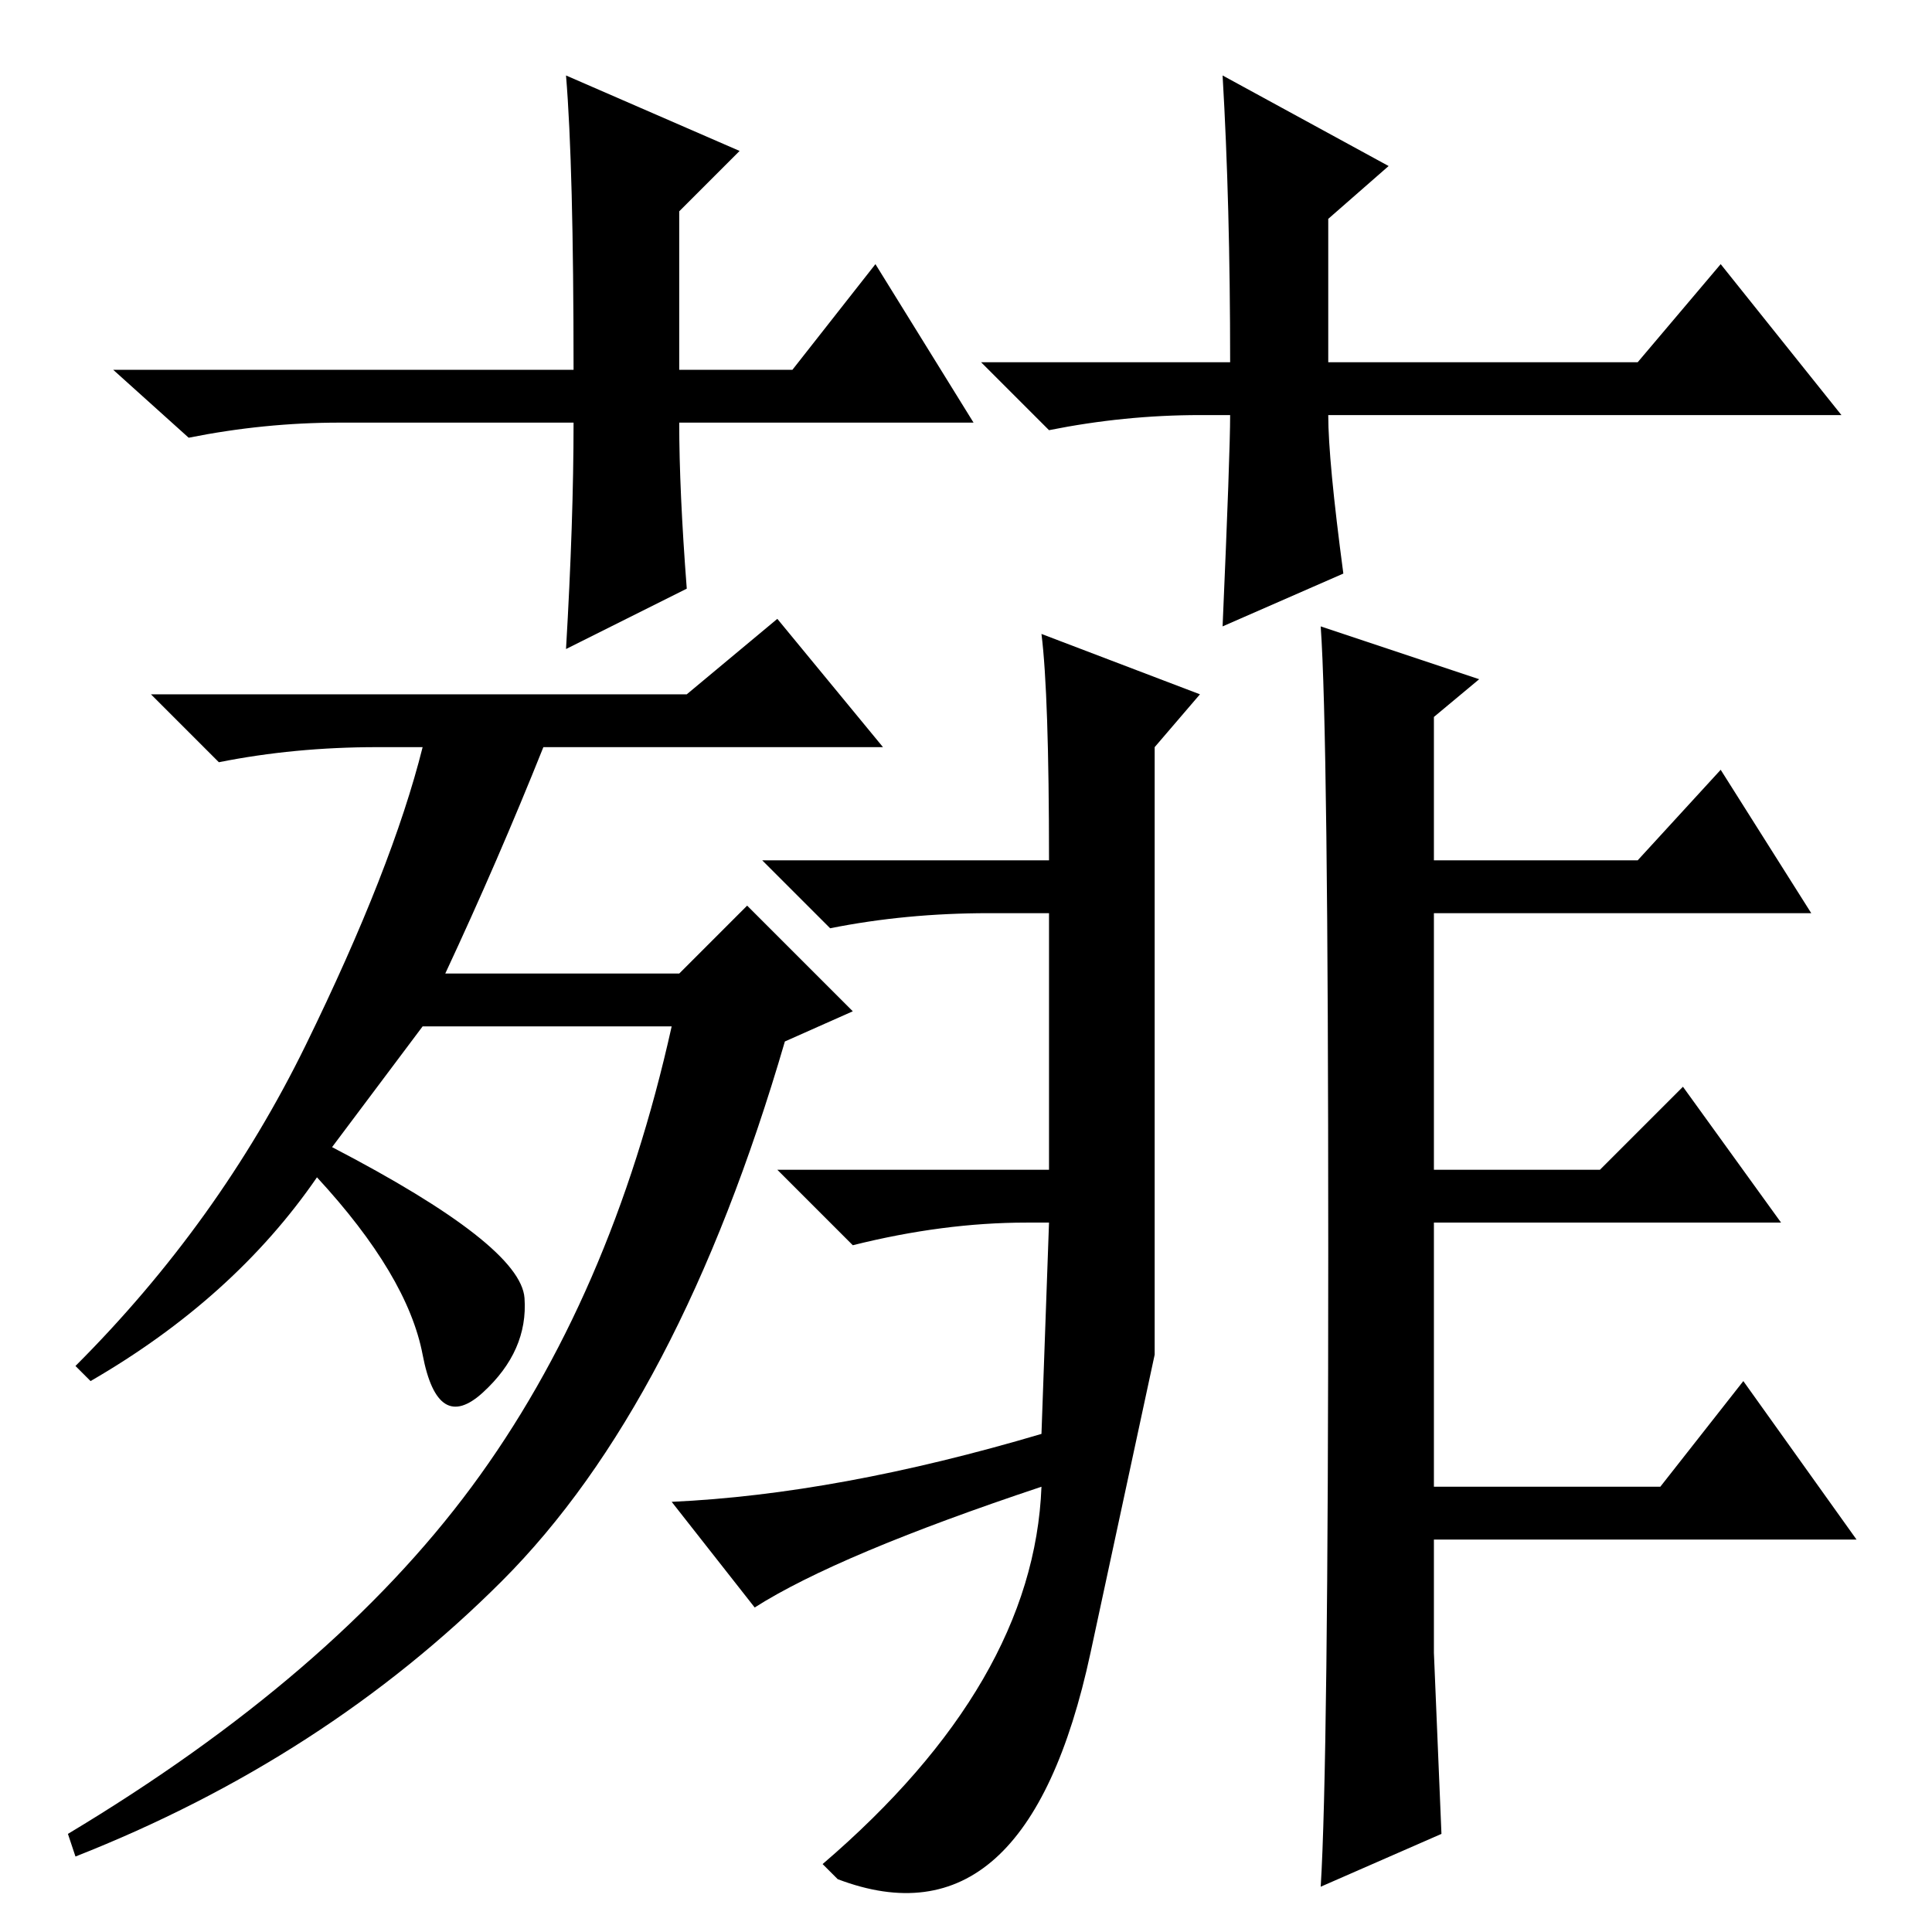 <?xml version="1.0" standalone="no"?>
<!DOCTYPE svg PUBLIC "-//W3C//DTD SVG 1.1//EN" "http://www.w3.org/Graphics/SVG/1.1/DTD/svg11.dtd" >
<svg xmlns="http://www.w3.org/2000/svg" xmlns:xlink="http://www.w3.org/1999/xlink" version="1.1" viewBox="0 -36 256 256">
  <g transform="matrix(1 0 0 -1 0 220)">
   <path fill="currentColor"
d="M129 200h-39q0 -9 1 -22l-16 -8q1 17 1 30h-31q-10 0 -20 -2l-10 9h61q0 27 -1 39l23 -10l-8 -8v-21h15l11 14zM159 201q-10 0 -20 -2l-9 9h33q0 21 -1 38l22 -12l-8 -7v-19h41l11 13l16 -20h-68q0 -6 2 -21l-16 -7q1 23 1 28h-4zM64 71.5q-6 -5.5 -8 5t-14 23.5
q-11 -16 -30 -27l-2 2q19 19 30.5 42.5t15.5 39.5h-6q-11 0 -21 -2l-9 9h71l12 10l14 -17h-45q-6 -15 -13 -30h31l9 9l14 -14l-9 -4q-14 -48 -37.5 -71.5t-56.5 -36.5l-1 3q35 21 53.5 46t26.5 61h-33l-12 -16q25 -13 25.5 -20t-5.5 -12.5zM138 172l21 -8l-6 -7v-80.5
t-8.5 -39.5t-33.5 -30l-2 2q28 24 29 50q-27 -9 -38 -16l-11 14q22 1 49 9l1 28h-3q-11 0 -23 -3l-10 10h36v34h-8q-11 0 -21 -2l-9 9h38q0 22 -1 30zM176 90.5q0 68.5 -1 82.5l21 -7l-6 -5v-19h27l11 12l12 -19h-50v-34h22l11 11l13 -18h-46v-35h30l11 14l15 -21h-56v-15
t1 -24l-16 -7q1 16 1 84.5z" />
  </g>

</svg>
